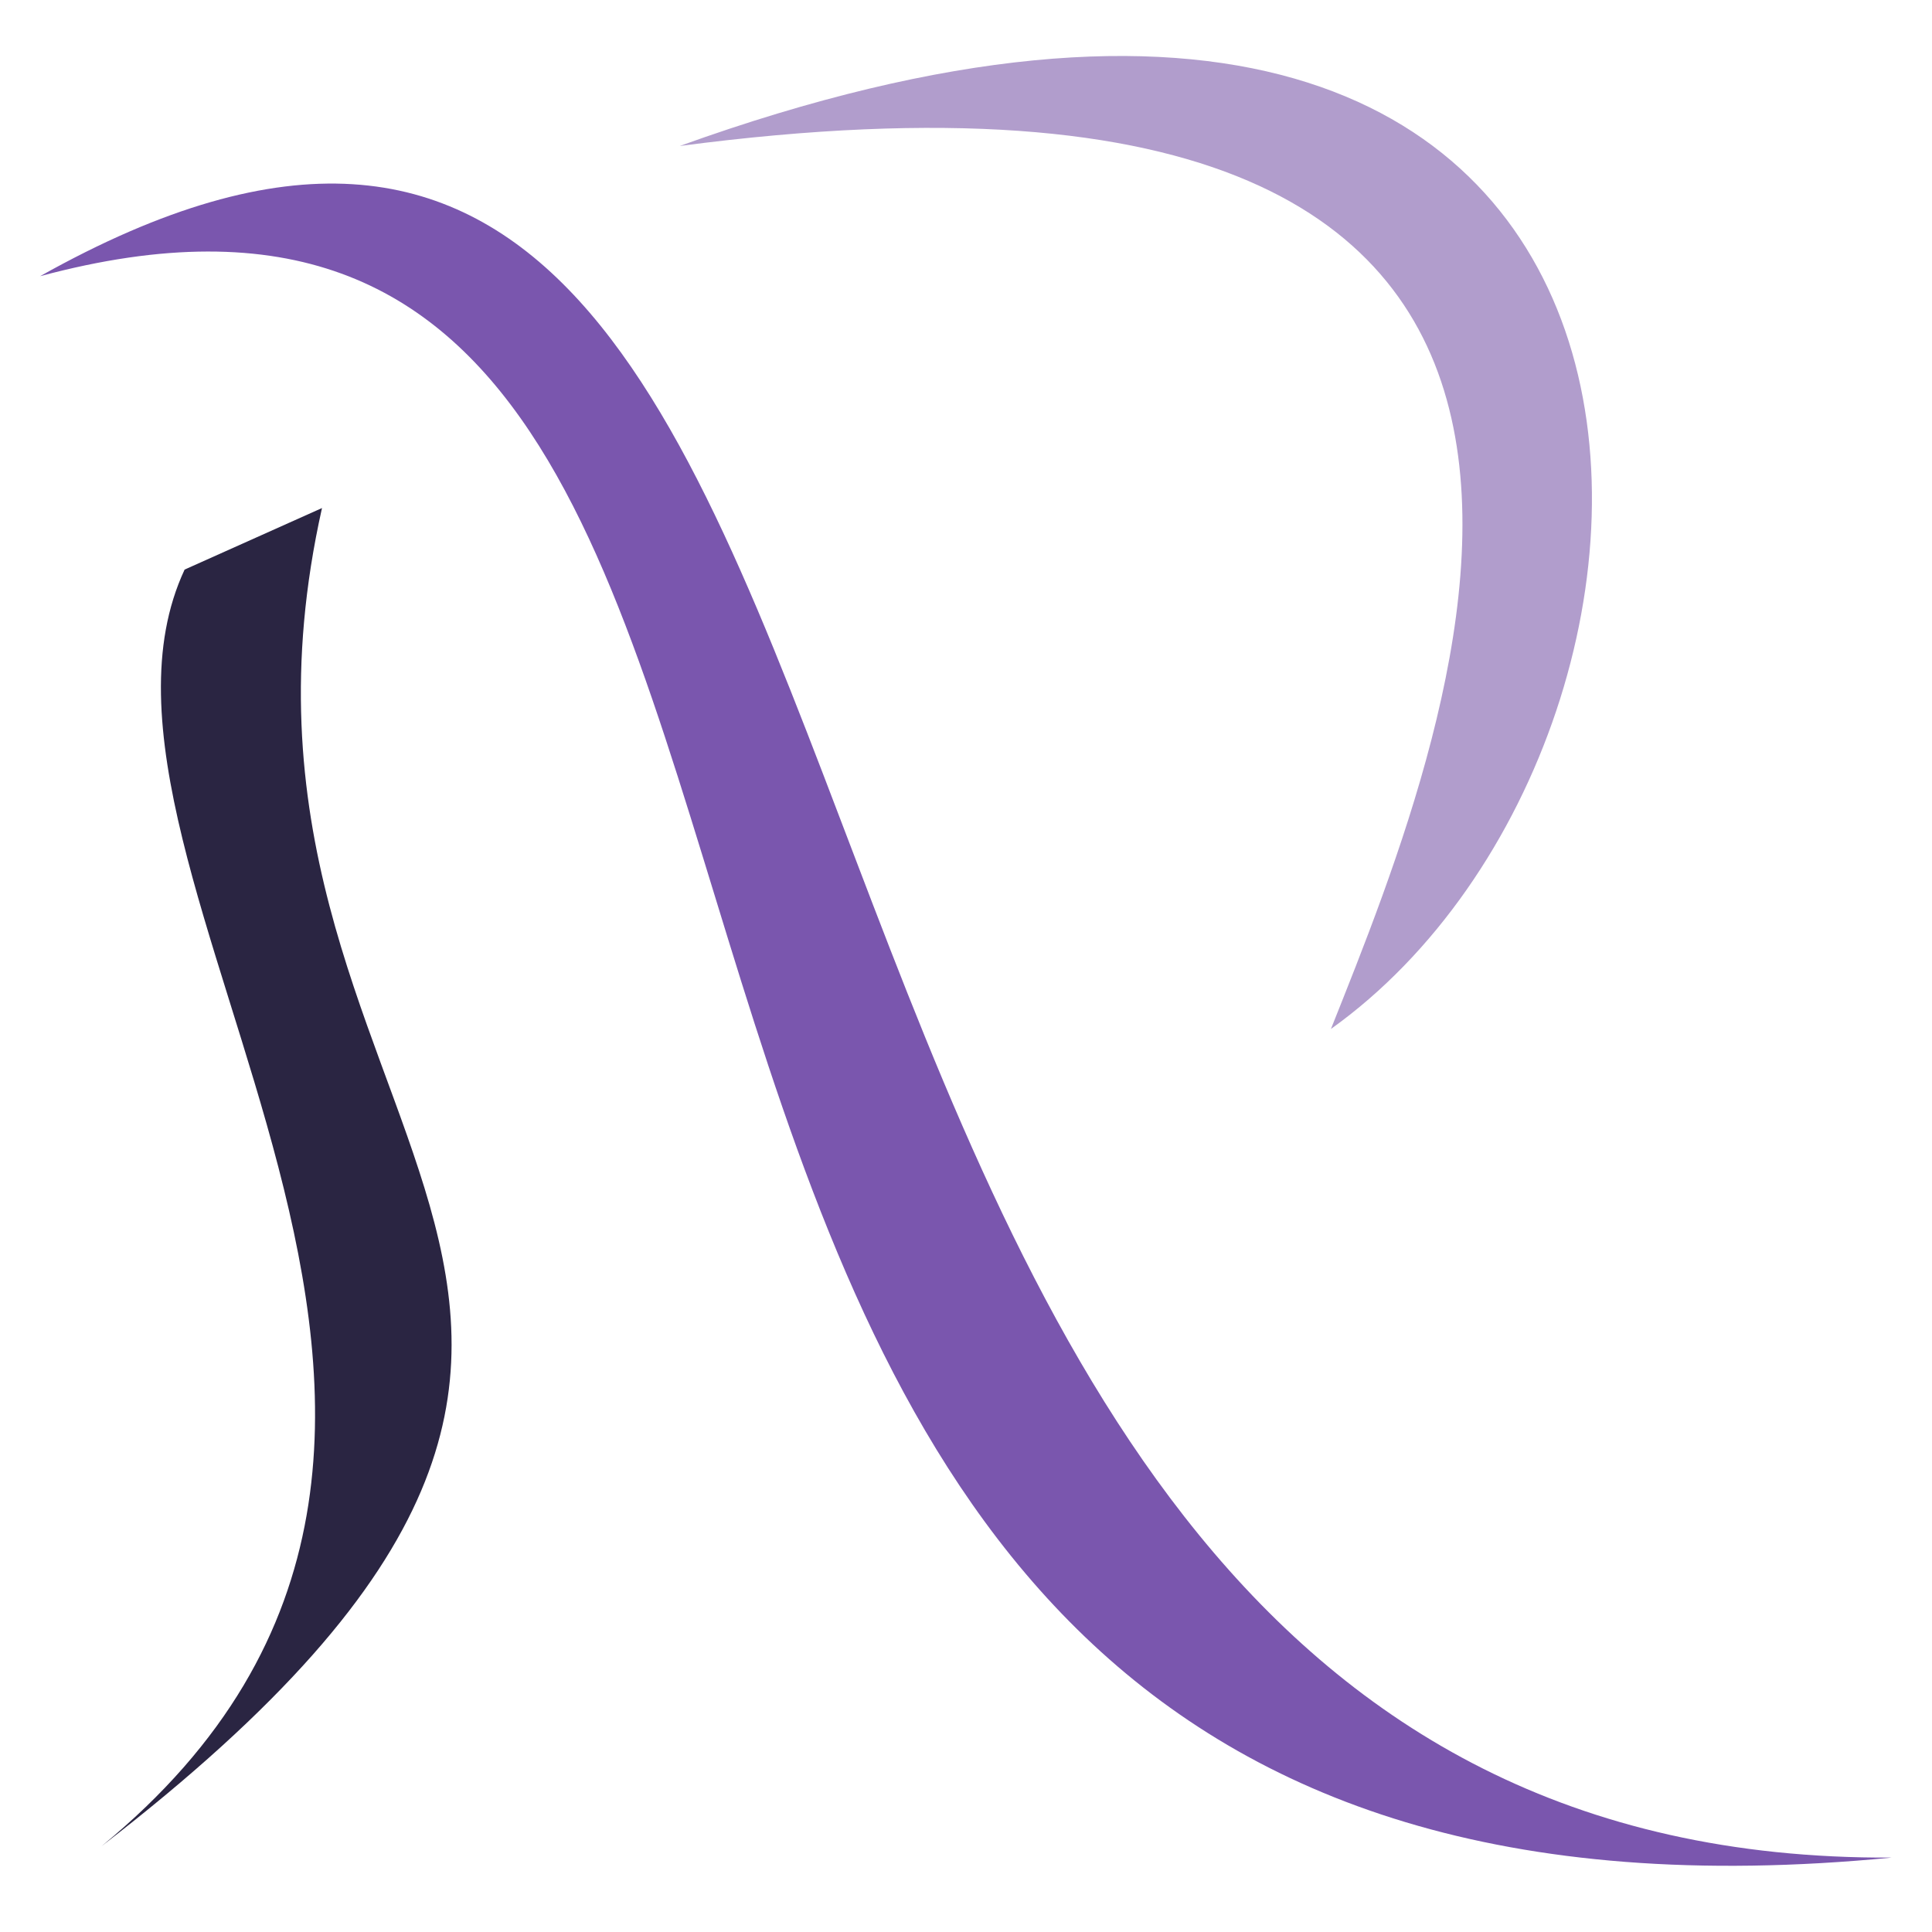 <svg xmlns="http://www.w3.org/2000/svg"
  viewBox="1 6 13 13.5"
  width="64"
  height="64"
>
  <path d="M 1.03 7.93 C 7.98 4.03 4.97 19.03 13.97 18.98 C 3.08 20.04 7.98 6.06 1.03 7.93" fill="#7a56ae"/>
  <path d="M 5.5 7.02 C 12.94 6.04 10.92 11.01 10.05 13.19 C 12.96 11.11 13.02 4.31 5.5 7.02" fill="#b19dcc"/>
  <path d="M 2.04 9.98 C 1.05 12.1 4.97 16.02 1.46 18.9 C 6.51 15.01 2.01 13.97 3 9.55" fill="#2a2542"/>
</svg>
